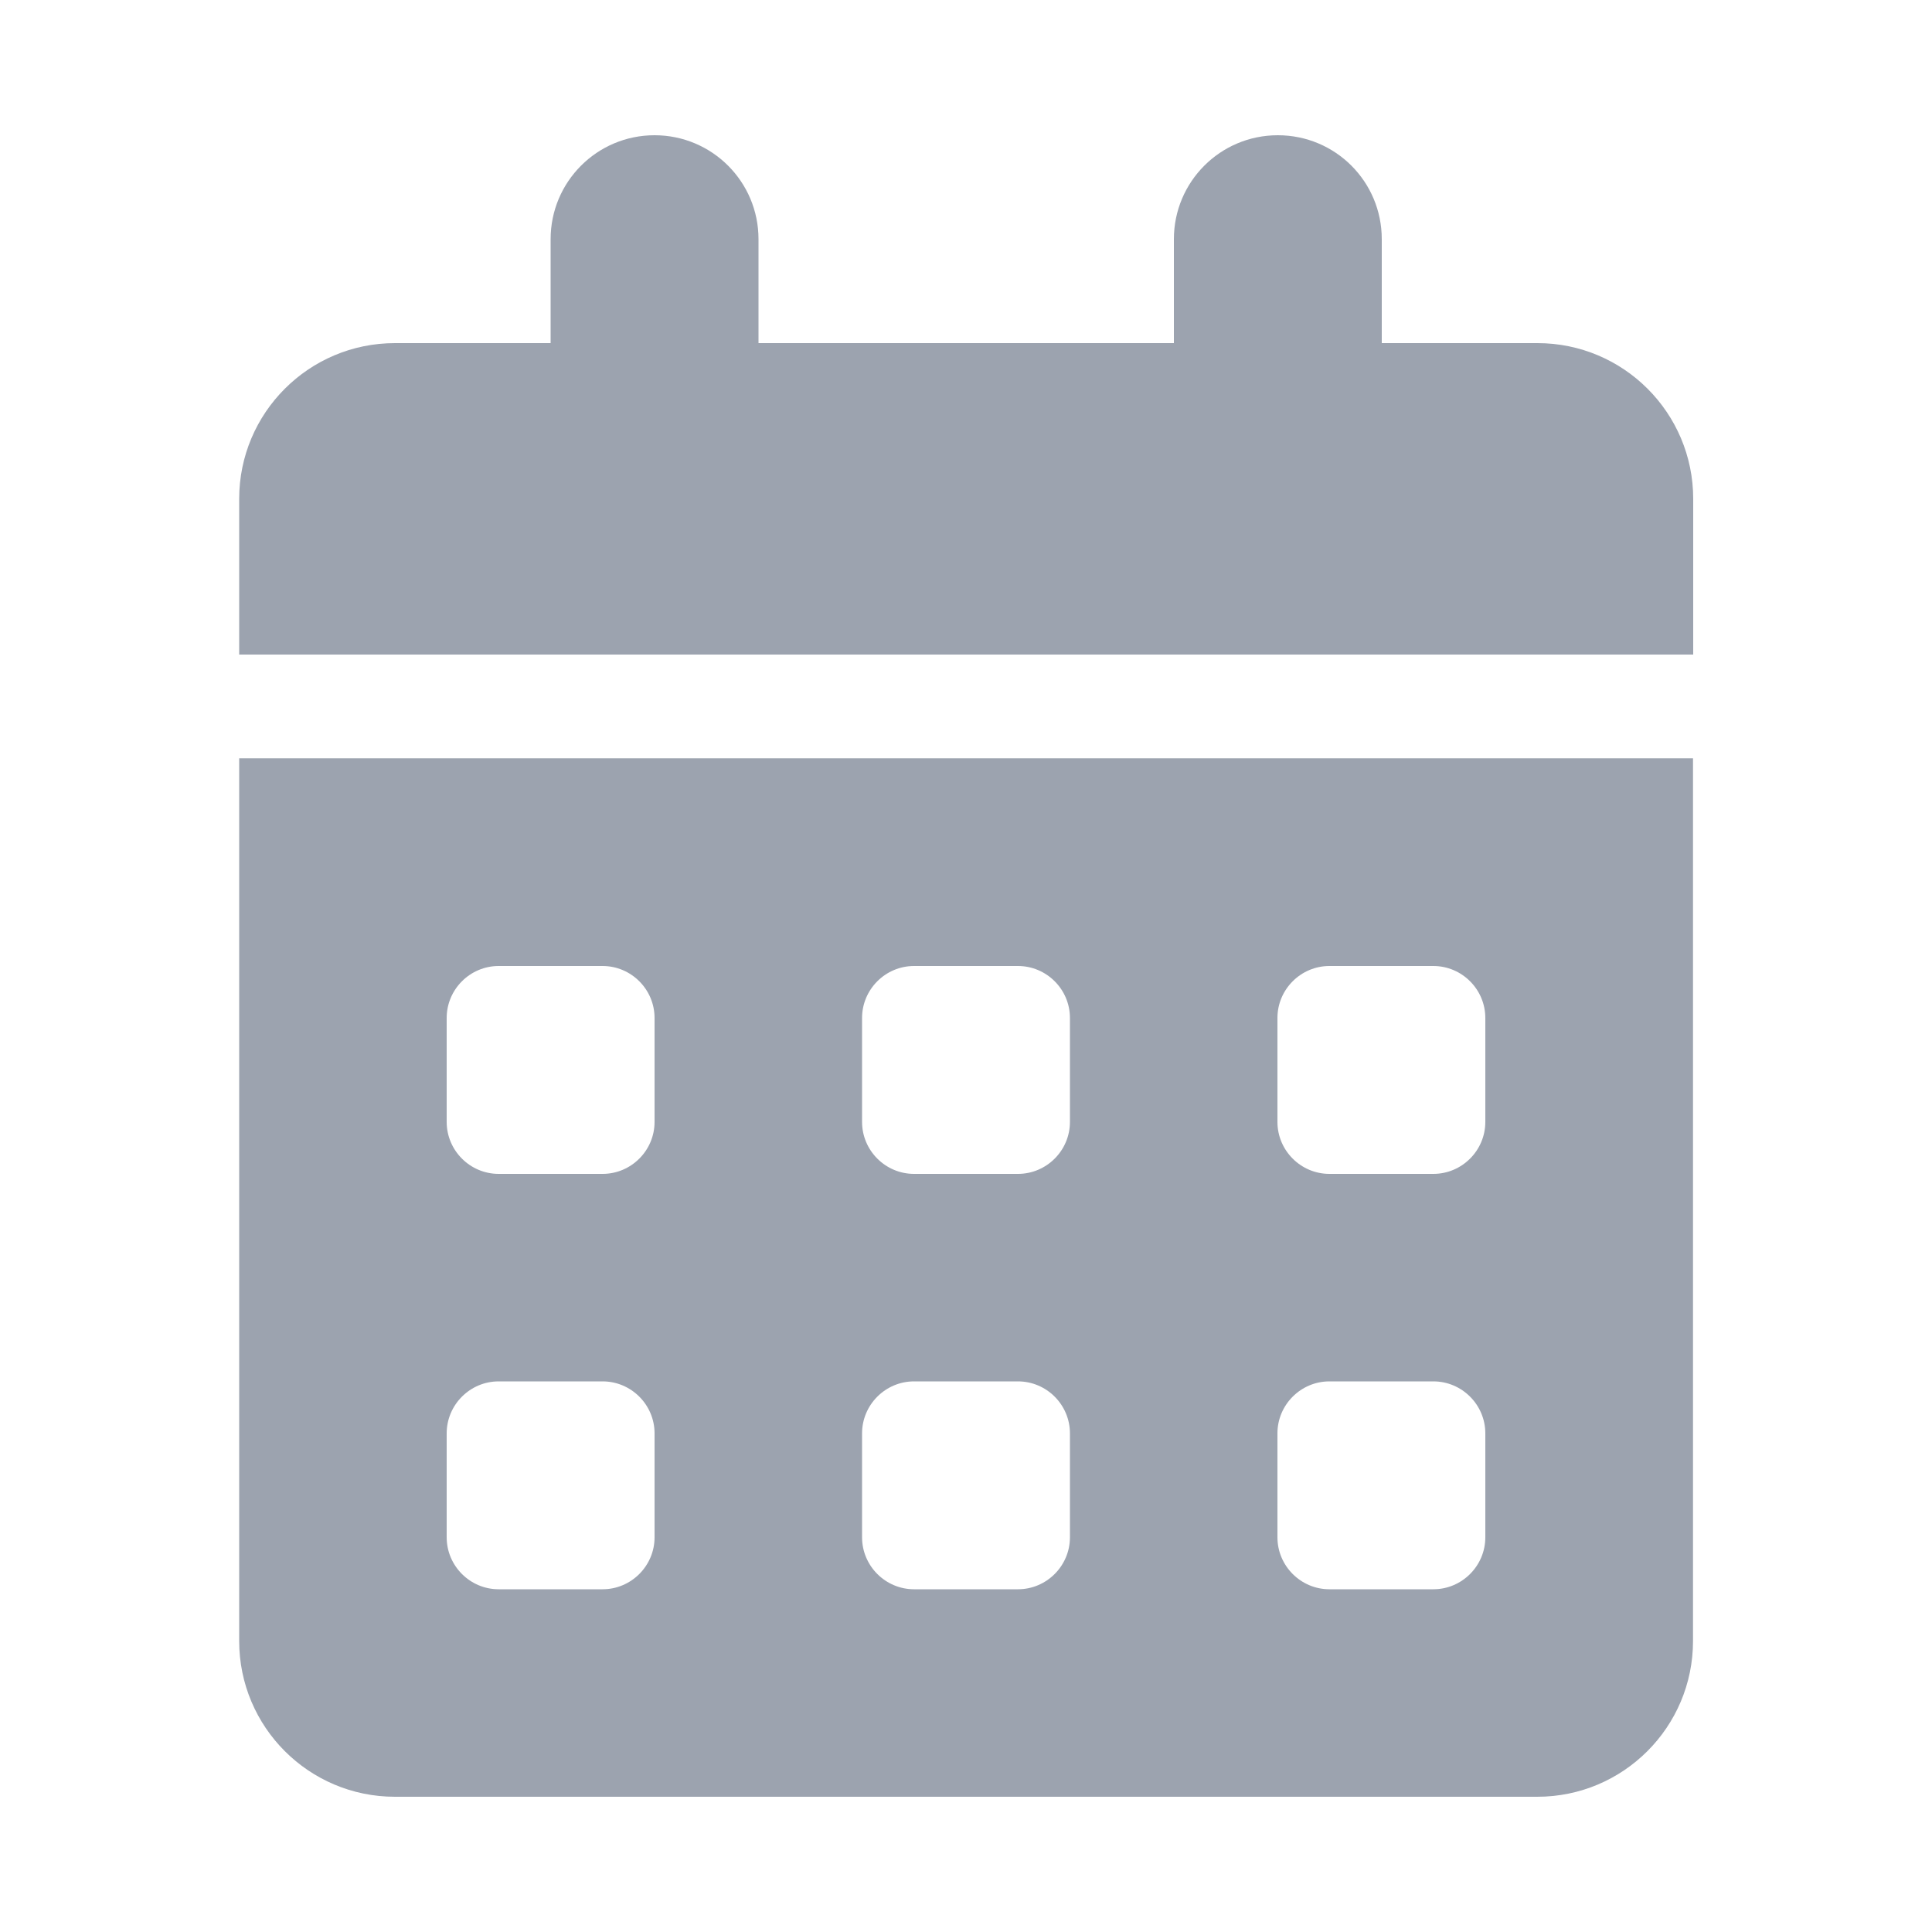 <?xml version="1.0" encoding="UTF-8"?>
<svg id="Layer_1" data-name="Layer 1" xmlns="http://www.w3.org/2000/svg" xmlns:xlink="http://www.w3.org/1999/xlink" viewBox="0 0 100 100">
  <defs>
    <style>
      .cls-1 {
        fill: none;
      }

      .cls-2 {
        fill: #9ca3af;
      }

      .cls-3 {
        clip-path: url(#clippath);
      }
    </style>
    <clipPath id="clippath">
      <rect class="cls-1" x="12.38" y="7" width="75.25" height="86"/>
    </clipPath>
  </defs>
  <g class="cls-3">
    <path class="cls-2" d="M33.88,7c2.97,0,5.38,2.4,5.38,5.38v5.38h21.5v-5.38c0-2.97,2.4-5.38,5.38-5.38s5.38,2.4,5.38,5.38v5.38h8.06c4.45,0,8.06,3.61,8.06,8.06v8.06H12.38v-8.06c0-4.45,3.61-8.06,8.06-8.06h8.06v-5.38c0-2.97,2.4-5.38,5.38-5.38ZM12.38,39.25h75.25v45.69c0,4.45-3.61,8.06-8.06,8.06H20.44c-4.45,0-8.06-3.61-8.06-8.06v-45.69ZM23.12,52.69v5.38c0,1.48,1.21,2.69,2.69,2.69h5.38c1.48,0,2.69-1.21,2.69-2.69v-5.38c0-1.48-1.21-2.69-2.69-2.69h-5.38c-1.48,0-2.69,1.21-2.69,2.69ZM44.62,52.69v5.38c0,1.48,1.21,2.69,2.69,2.69h5.38c1.48,0,2.69-1.21,2.69-2.69v-5.38c0-1.48-1.21-2.69-2.69-2.69h-5.38c-1.48,0-2.69,1.21-2.69,2.69ZM68.81,50c-1.48,0-2.69,1.21-2.69,2.69v5.38c0,1.48,1.21,2.69,2.69,2.69h5.38c1.48,0,2.69-1.21,2.69-2.69v-5.38c0-1.48-1.21-2.69-2.69-2.69h-5.38ZM23.12,74.19v5.38c0,1.48,1.21,2.69,2.69,2.69h5.38c1.48,0,2.69-1.21,2.69-2.69v-5.38c0-1.48-1.21-2.69-2.69-2.69h-5.38c-1.48,0-2.69,1.21-2.69,2.69ZM47.31,71.5c-1.48,0-2.69,1.21-2.69,2.69v5.38c0,1.48,1.21,2.69,2.69,2.69h5.38c1.48,0,2.69-1.21,2.69-2.69v-5.38c0-1.48-1.21-2.69-2.69-2.69h-5.38ZM66.12,74.19v5.38c0,1.48,1.21,2.69,2.69,2.69h5.38c1.48,0,2.69-1.21,2.69-2.69v-5.38c0-1.48-1.21-2.69-2.69-2.69h-5.38c-1.48,0-2.69,1.21-2.69,2.69Z"/>
  </g>
</svg>